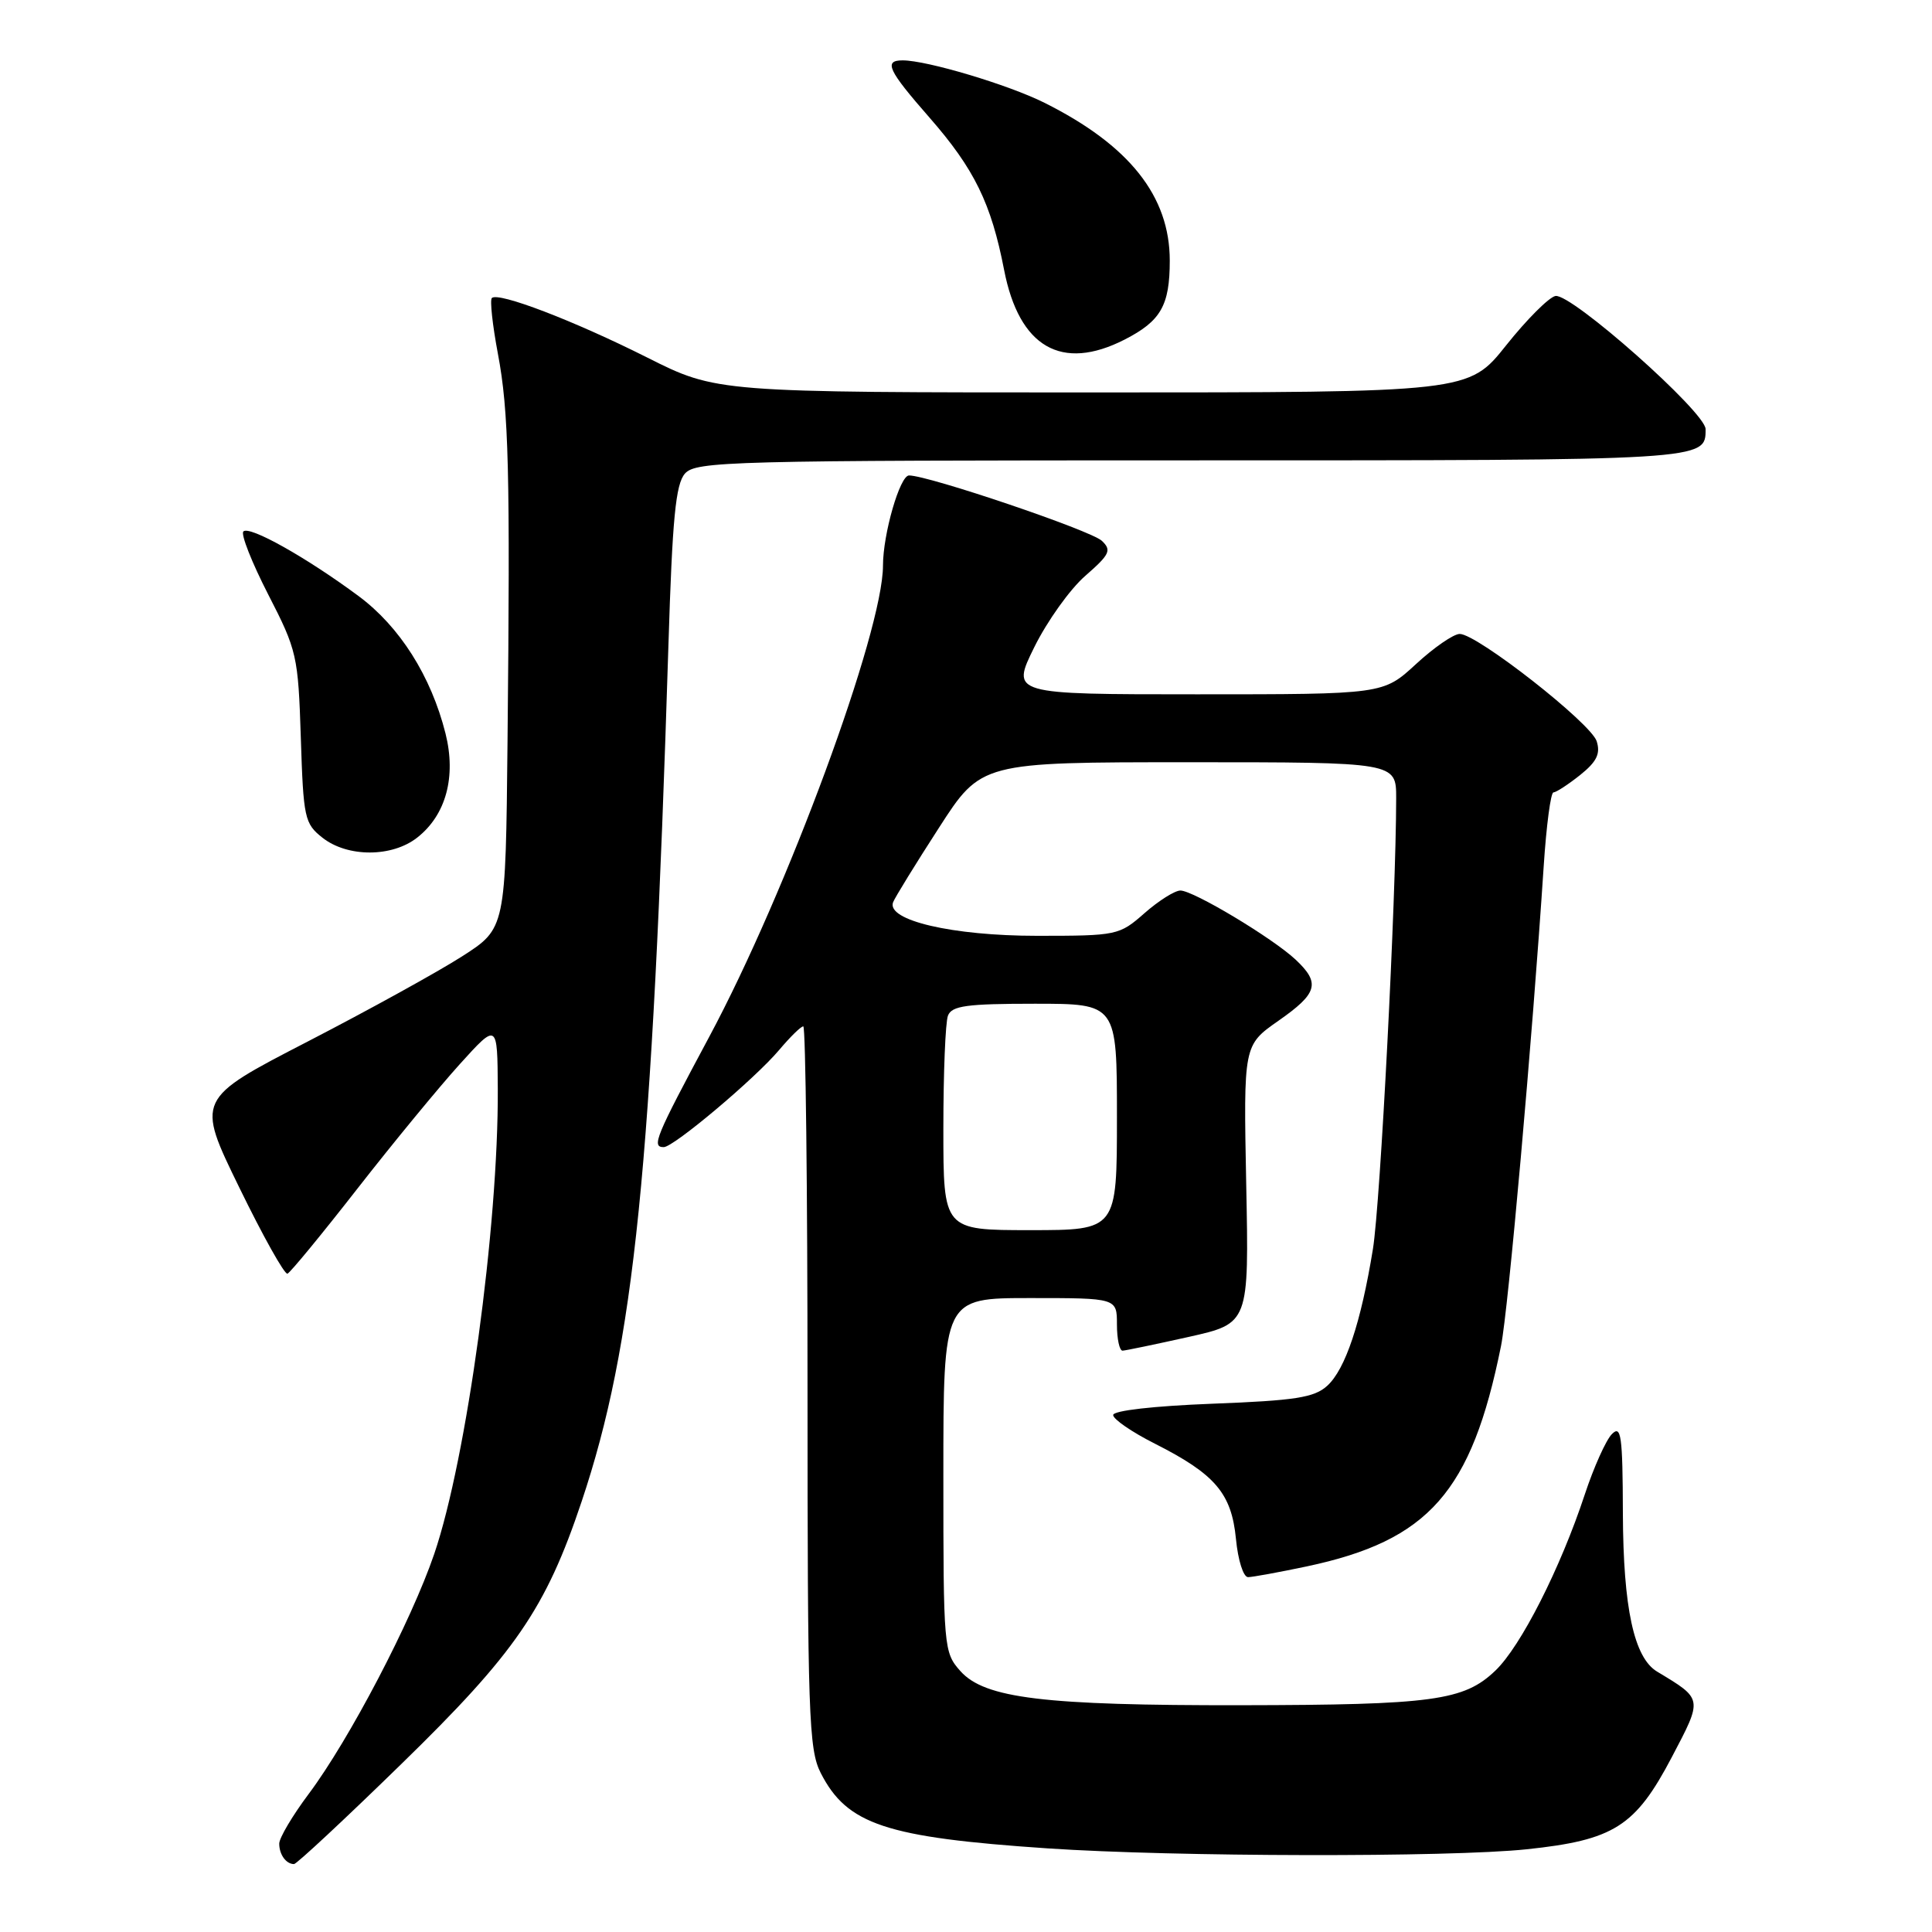 <?xml version="1.0" encoding="UTF-8" standalone="no"?>
<!DOCTYPE svg PUBLIC "-//W3C//DTD SVG 1.1//EN" "http://www.w3.org/Graphics/SVG/1.1/DTD/svg11.dtd" >
<svg xmlns="http://www.w3.org/2000/svg" xmlns:xlink="http://www.w3.org/1999/xlink" version="1.1" viewBox="0 0 256 256">
 <g >
 <path fill="currentColor"
d=" M 53.17 233.75 C 68.29 219.02 72.31 213.17 77.07 198.96 C 84.05 178.12 86.41 154.87 88.57 85.50 C 89.09 68.66 89.53 64.15 90.76 62.75 C 92.21 61.12 96.69 61.00 157.95 61.00 C 226.32 61.00 226.00 61.02 226.00 56.86 C 226.00 54.62 208.18 38.82 206.10 39.22 C 205.24 39.39 202.30 42.33 199.57 45.76 C 194.60 52.00 194.60 52.00 144.78 52.00 C 94.96 52.00 94.96 52.00 85.73 47.36 C 76.02 42.48 66.01 38.65 65.17 39.49 C 64.90 39.77 65.26 43.07 65.97 46.85 C 67.42 54.51 67.61 62.38 67.25 98.26 C 67.00 123.02 67.00 123.02 61.25 126.71 C 58.09 128.74 48.86 133.83 40.75 138.02 C 25.99 145.64 25.99 145.64 31.70 157.34 C 34.83 163.77 37.71 168.91 38.09 168.77 C 38.47 168.62 42.64 163.55 47.36 157.50 C 52.08 151.45 58.19 144.03 60.93 141.00 C 65.91 135.50 65.91 135.50 65.96 144.28 C 66.05 162.51 61.84 193.28 57.54 205.90 C 54.50 214.81 46.27 230.54 40.90 237.71 C 38.76 240.57 37.00 243.53 37.00 244.29 C 37.00 245.74 37.91 247.00 38.96 247.00 C 39.30 247.00 45.70 241.04 53.17 233.75 Z  M 202.29 245.04 C 213.86 243.82 216.69 242.03 221.53 232.82 C 225.64 224.99 225.67 225.17 219.58 221.50 C 216.51 219.66 215.09 213.08 215.04 200.54 C 215.01 190.16 214.81 188.77 213.57 190.04 C 212.79 190.84 211.18 194.43 210.00 198.00 C 206.76 207.82 201.51 218.16 198.14 221.37 C 193.98 225.35 189.88 225.91 164.50 225.95 C 138.31 225.99 130.47 225.04 127.25 221.42 C 125.05 218.95 125.00 218.34 125.00 195.44 C 125.00 172.00 125.00 172.00 136.50 172.00 C 148.00 172.00 148.00 172.00 148.00 175.50 C 148.00 177.43 148.34 178.99 148.75 178.97 C 149.16 178.95 153.10 178.13 157.50 177.15 C 165.50 175.36 165.50 175.36 165.13 156.93 C 164.77 138.50 164.77 138.50 169.38 135.27 C 174.61 131.62 174.99 130.27 171.68 127.16 C 168.63 124.30 158.13 118.00 156.41 118.00 C 155.67 118.00 153.53 119.35 151.65 121.00 C 148.31 123.94 148.01 124.00 137.40 124.00 C 126.21 124.00 117.42 121.95 118.34 119.55 C 118.58 118.93 121.31 114.49 124.40 109.71 C 130.01 101.00 130.01 101.00 157.51 101.00 C 185.00 101.00 185.00 101.00 185.00 105.75 C 184.99 119.07 182.91 159.39 181.92 165.50 C 180.33 175.28 178.27 181.44 175.86 183.63 C 174.14 185.19 171.63 185.58 160.65 186.00 C 152.88 186.30 147.50 186.91 147.50 187.50 C 147.50 188.05 149.97 189.75 153.00 191.28 C 161.03 195.34 163.18 197.87 163.77 203.91 C 164.04 206.73 164.75 208.99 165.38 208.98 C 165.99 208.97 169.49 208.33 173.14 207.56 C 189.33 204.13 194.99 197.70 198.89 178.36 C 199.85 173.62 203.03 137.85 204.55 114.75 C 204.90 109.39 205.48 105.00 205.84 105.00 C 206.20 104.99 207.80 103.95 209.38 102.69 C 211.58 100.93 212.09 99.87 211.57 98.22 C 210.81 95.82 195.72 84.00 193.42 84.00 C 192.61 84.00 190.00 85.80 187.62 88.00 C 183.28 92.00 183.28 92.00 158.62 92.00 C 133.97 92.00 133.97 92.00 137.05 85.75 C 138.75 82.31 141.79 78.05 143.82 76.29 C 147.06 73.46 147.32 72.91 146.00 71.66 C 144.55 70.29 123.04 63.00 120.45 63.00 C 119.24 63.00 117.00 70.76 117.00 74.94 C 117.00 83.68 104.28 118.18 93.94 137.45 C 86.84 150.70 86.30 152.00 87.95 152.00 C 89.26 152.00 100.05 142.92 103.24 139.13 C 104.69 137.41 106.12 136.00 106.44 136.00 C 106.75 136.00 107.00 157.49 107.00 183.75 C 107.00 227.23 107.16 231.81 108.75 234.93 C 112.24 241.76 117.36 243.47 138.82 244.92 C 155.58 246.05 191.99 246.12 202.29 245.04 Z  M 55.29 110.98 C 59.10 107.99 60.47 102.92 59.03 97.18 C 57.12 89.59 52.97 83.03 47.51 78.98 C 40.62 73.87 33.05 69.62 32.25 70.42 C 31.88 70.78 33.37 74.54 35.54 78.77 C 39.35 86.18 39.51 86.89 39.86 97.75 C 40.20 108.41 40.35 109.13 42.74 111.01 C 46.06 113.62 51.96 113.61 55.29 110.98 Z  M 149.01 45.00 C 153.82 42.54 155.00 40.48 155.00 34.53 C 155.00 25.99 149.64 19.24 138.40 13.62 C 133.62 11.23 122.82 8.00 119.61 8.00 C 117.05 8.00 117.66 9.30 123.17 15.59 C 129.10 22.37 131.34 26.94 133.05 35.77 C 135.04 46.01 140.66 49.26 149.01 45.00 Z  M 125.00 149.58 C 125.00 142.20 125.27 135.45 125.61 134.58 C 126.11 133.27 128.10 133.00 137.11 133.00 C 148.00 133.00 148.00 133.00 148.00 148.00 C 148.00 163.00 148.00 163.00 136.50 163.00 C 125.00 163.00 125.00 163.00 125.00 149.58 Z "/>
</g>
</svg>